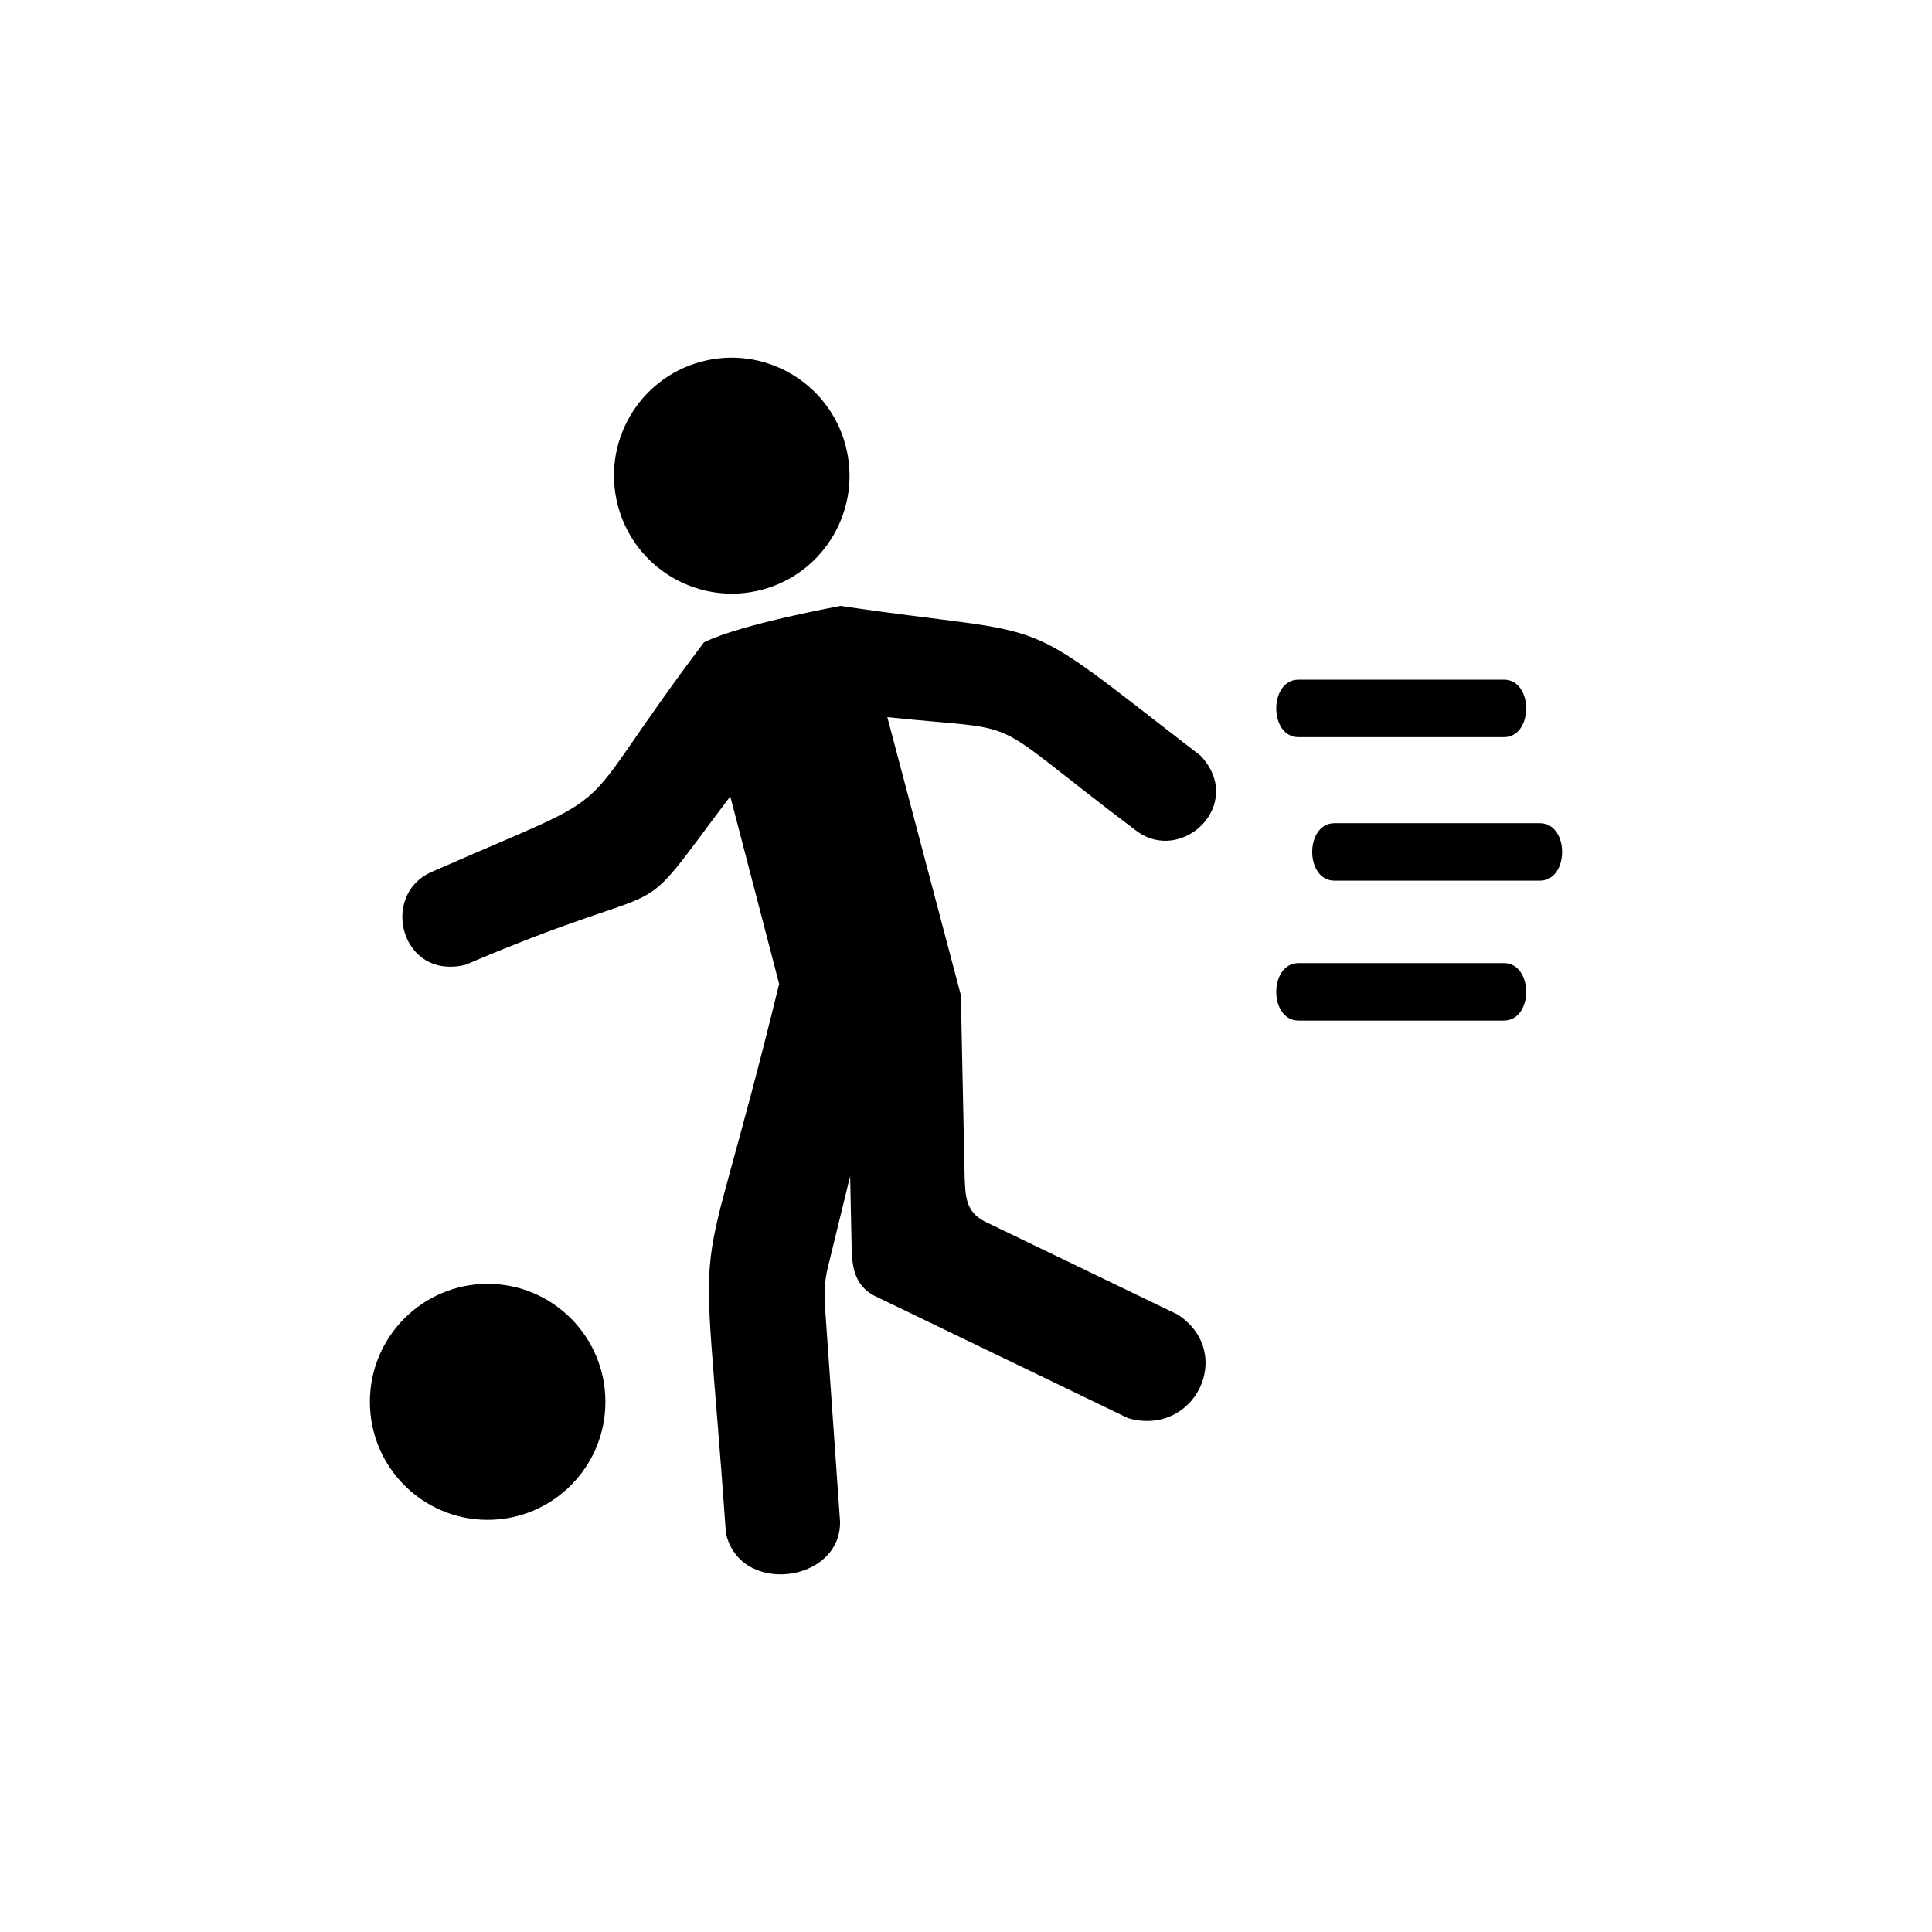 <?xml version="1.0" encoding="UTF-8"?>
<svg width="752pt" height="752pt" version="1.1" viewBox="0 0 752 752" xmlns="http://www.w3.org/2000/svg">
 <defs>
  <clipPath id="b">
   <path d="m238 139.21h93v92.789h-93z"/>
  </clipPath>
  <clipPath id="a">
   <path d="m156 235h318v377.79h-318z"/>
  </clipPath>
 </defs>
 <g clip-path="url(#b)">
  <path d="m272.91 140.79c-24.445 6.566-38.93 31.75-32.352 56.238 6.578 24.496 31.73 39.031 56.176 32.473 24.445-6.566 38.93-31.75 32.352-56.246-6.57-24.496-31.73-39.031-56.176-32.469z" fill-rule="evenodd"/>
 </g>
 <g clip-path="url(#a)">
  <path d="m303.26 383.01c-33.652 137.77-30.457 74.723-20.715 213.64 5.184 24.57 44.836 19.496 44.43-4.406l-5.695-81.285c-0.48-6.914-0.578-11.398 1.055-18.09l8.562-35.043 0.652 30.602c0.488 5.535 1.453 11.941 8.52 15.801l99.043 47.785c25.961 7.422 41.938-25.445 19.32-40.32l-75.152-36.254c-7.535-3.812-7.504-10.141-7.809-17.309l-1.477-70.789-28.617-108.2c56.969 5.992 35.156-2.277 96.824 44.164 17.738 13.484 42.762-10.238 25.137-29.125-75.121-57.867-52.395-45.344-140.27-58.355-0.062 0.152-38.133 6.867-53.066 14.199-55.219 73.188-26.012 54.223-105.93 89.34-20.441 8.867-12 42.297 13.105 36.172 87.223-37.199 61.922-11.043 103.07-65.57l19.027 73.035z"/>
 </g>
 <path d="m189.81 499.72c-25.305 0-45.832 20.57-45.832 45.926 0 25.363 20.523 45.934 45.832 45.934 25.312 0 45.836-20.57 45.836-45.934 0-25.355-20.523-45.926-45.836-45.926z" fill-rule="evenodd"/>
 <path d="m519.44 342.79c-11.586 0-11.586-22.375 0-22.375h79.891c11.594 0 11.594 22.375 0 22.375z"/>
 <path d="m505.46 286.93c-11.594 0-11.594-22.375 0-22.375h79.891c11.586 0 11.586 22.375 0 22.375z"/>
 <path d="m505.46 397.25c-11.594 0-11.594-22.375 0-22.375h79.891c11.586 0 11.586 22.375 0 22.375z"/>
</svg>
